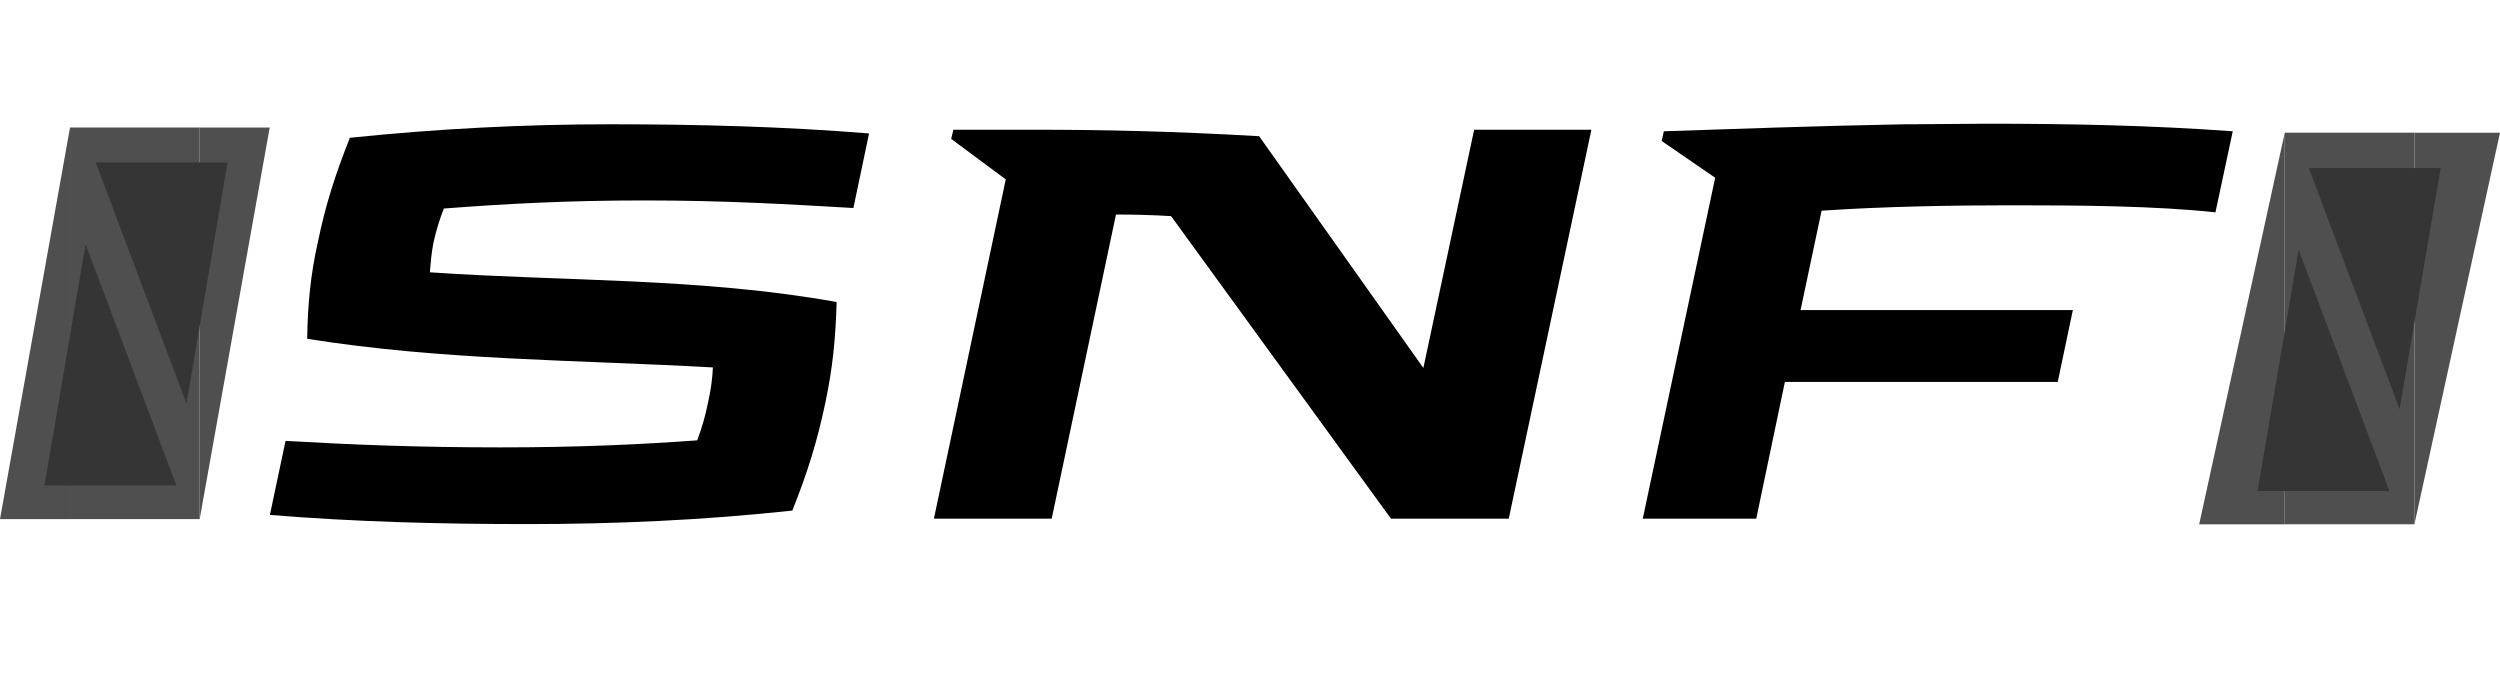 <?xml version="1.0" encoding="UTF-8"?>
<svg id="Layer_1" data-name="Layer 1" xmlns="http://www.w3.org/2000/svg" viewBox="0 0 964 259.58">
  <defs>
    <style>
      .cls-1 {
        fill: #4f4f4f;
      }

      .cls-2 {
        fill: #353535;
      }
    </style>
  </defs>
  <g>
    <g>
      <path d="M118.45,130.63c.21-13.12,1.25-24.58,4.17-37.5,2.92-14.17,6.67-25.83,12.29-40,34.17-3.54,67.71-5.21,100.41-5.21s66.67.83,99.79,3.54l-6.04,28.75c-25.21-1.46-49.58-2.92-80.62-2.92-29.17,0-52.92,1.25-77.29,3.12-1.67,4.17-2.92,8.33-3.96,12.92-.83,3.96-1.04,7.5-1.46,11.67,51.67,3.54,104.79,2.08,156.87,11.46-.42,13.96-1.46,25.21-4.38,38.96-3.12,14.79-6.87,26.87-12.71,41.46-34.58,3.75-68.75,5.21-102.08,5.21s-66.46-.83-99.37-3.54l6.04-28.54c25.42,1.46,50.83,2.5,82.91,2.5,29.17,0,52.71-1.04,75.83-2.71,1.67-4.58,3.12-9.17,4.17-14.58,1.04-4.58,1.67-8.96,1.88-13.54-52.29-2.92-104.37-2.71-156.45-11.04Z"/>
      <path d="M581.78,200h-45.42l-84.79-116.66c-6.88-.42-13.75-.62-21.25-.62l-24.79,117.29h-45.42l27.71-130.83-21.04-15.62.83-3.54h30.83c27.92,0,54.37.62,87.08,2.5l63.33,89.37,19.58-91.87h45.21l-31.87,150Z"/>
      <path d="M633.45,200l27.92-131.46-20.62-14.17.83-3.75c24.58-.83,59.17-2.08,93.33-2.71h3.54c9.17,0,18.33-.21,27.29-.21,32.5,0,63.33.62,95.21,2.92l-6.67,31.25c-23.54-2.5-51.87-2.71-78.75-2.71-21.25,0-48.96.42-73.12,2.08l-8.12,38.33h105l-5.83,27.71h-105.21l-11.04,52.71h-43.75Z"/>
    </g>
    <g>
      <polygon class="cls-1" points="77 49.17 104 49.17 77 200.17 77 49.17"/>
      <rect class="cls-1" x="27" y="49.17" width="50" height="151"/>
      <polygon class="cls-1" points="27 200.17 0 200.17 27 49.17 27 200.17"/>
    </g>
    <g>
      <polygon class="cls-1" points="881 202.17 848 202.17 881 51.17 881 202.17"/>
      <rect class="cls-1" x="881" y="51.17" width="50" height="151" transform="translate(1812 253.33) rotate(180)"/>
      <polygon class="cls-1" points="931 51.17 964 51.17 931 202.17 931 51.17"/>
    </g>
  </g>
  <polygon class="cls-2" points="17.16 187.17 68 187.17 33 94.17 17.16 187.17"/>
  <polygon class="cls-2" points="87.75 62.65 36.91 62.65 71.91 155.65 87.75 62.65"/>
  <polygon class="cls-2" points="870.53 189.32 921.36 189.32 886.36 96.32 870.53 189.32"/>
  <polygon class="cls-2" points="941.12 64.8 890.28 64.8 925.28 157.8 941.12 64.8"/>
</svg>